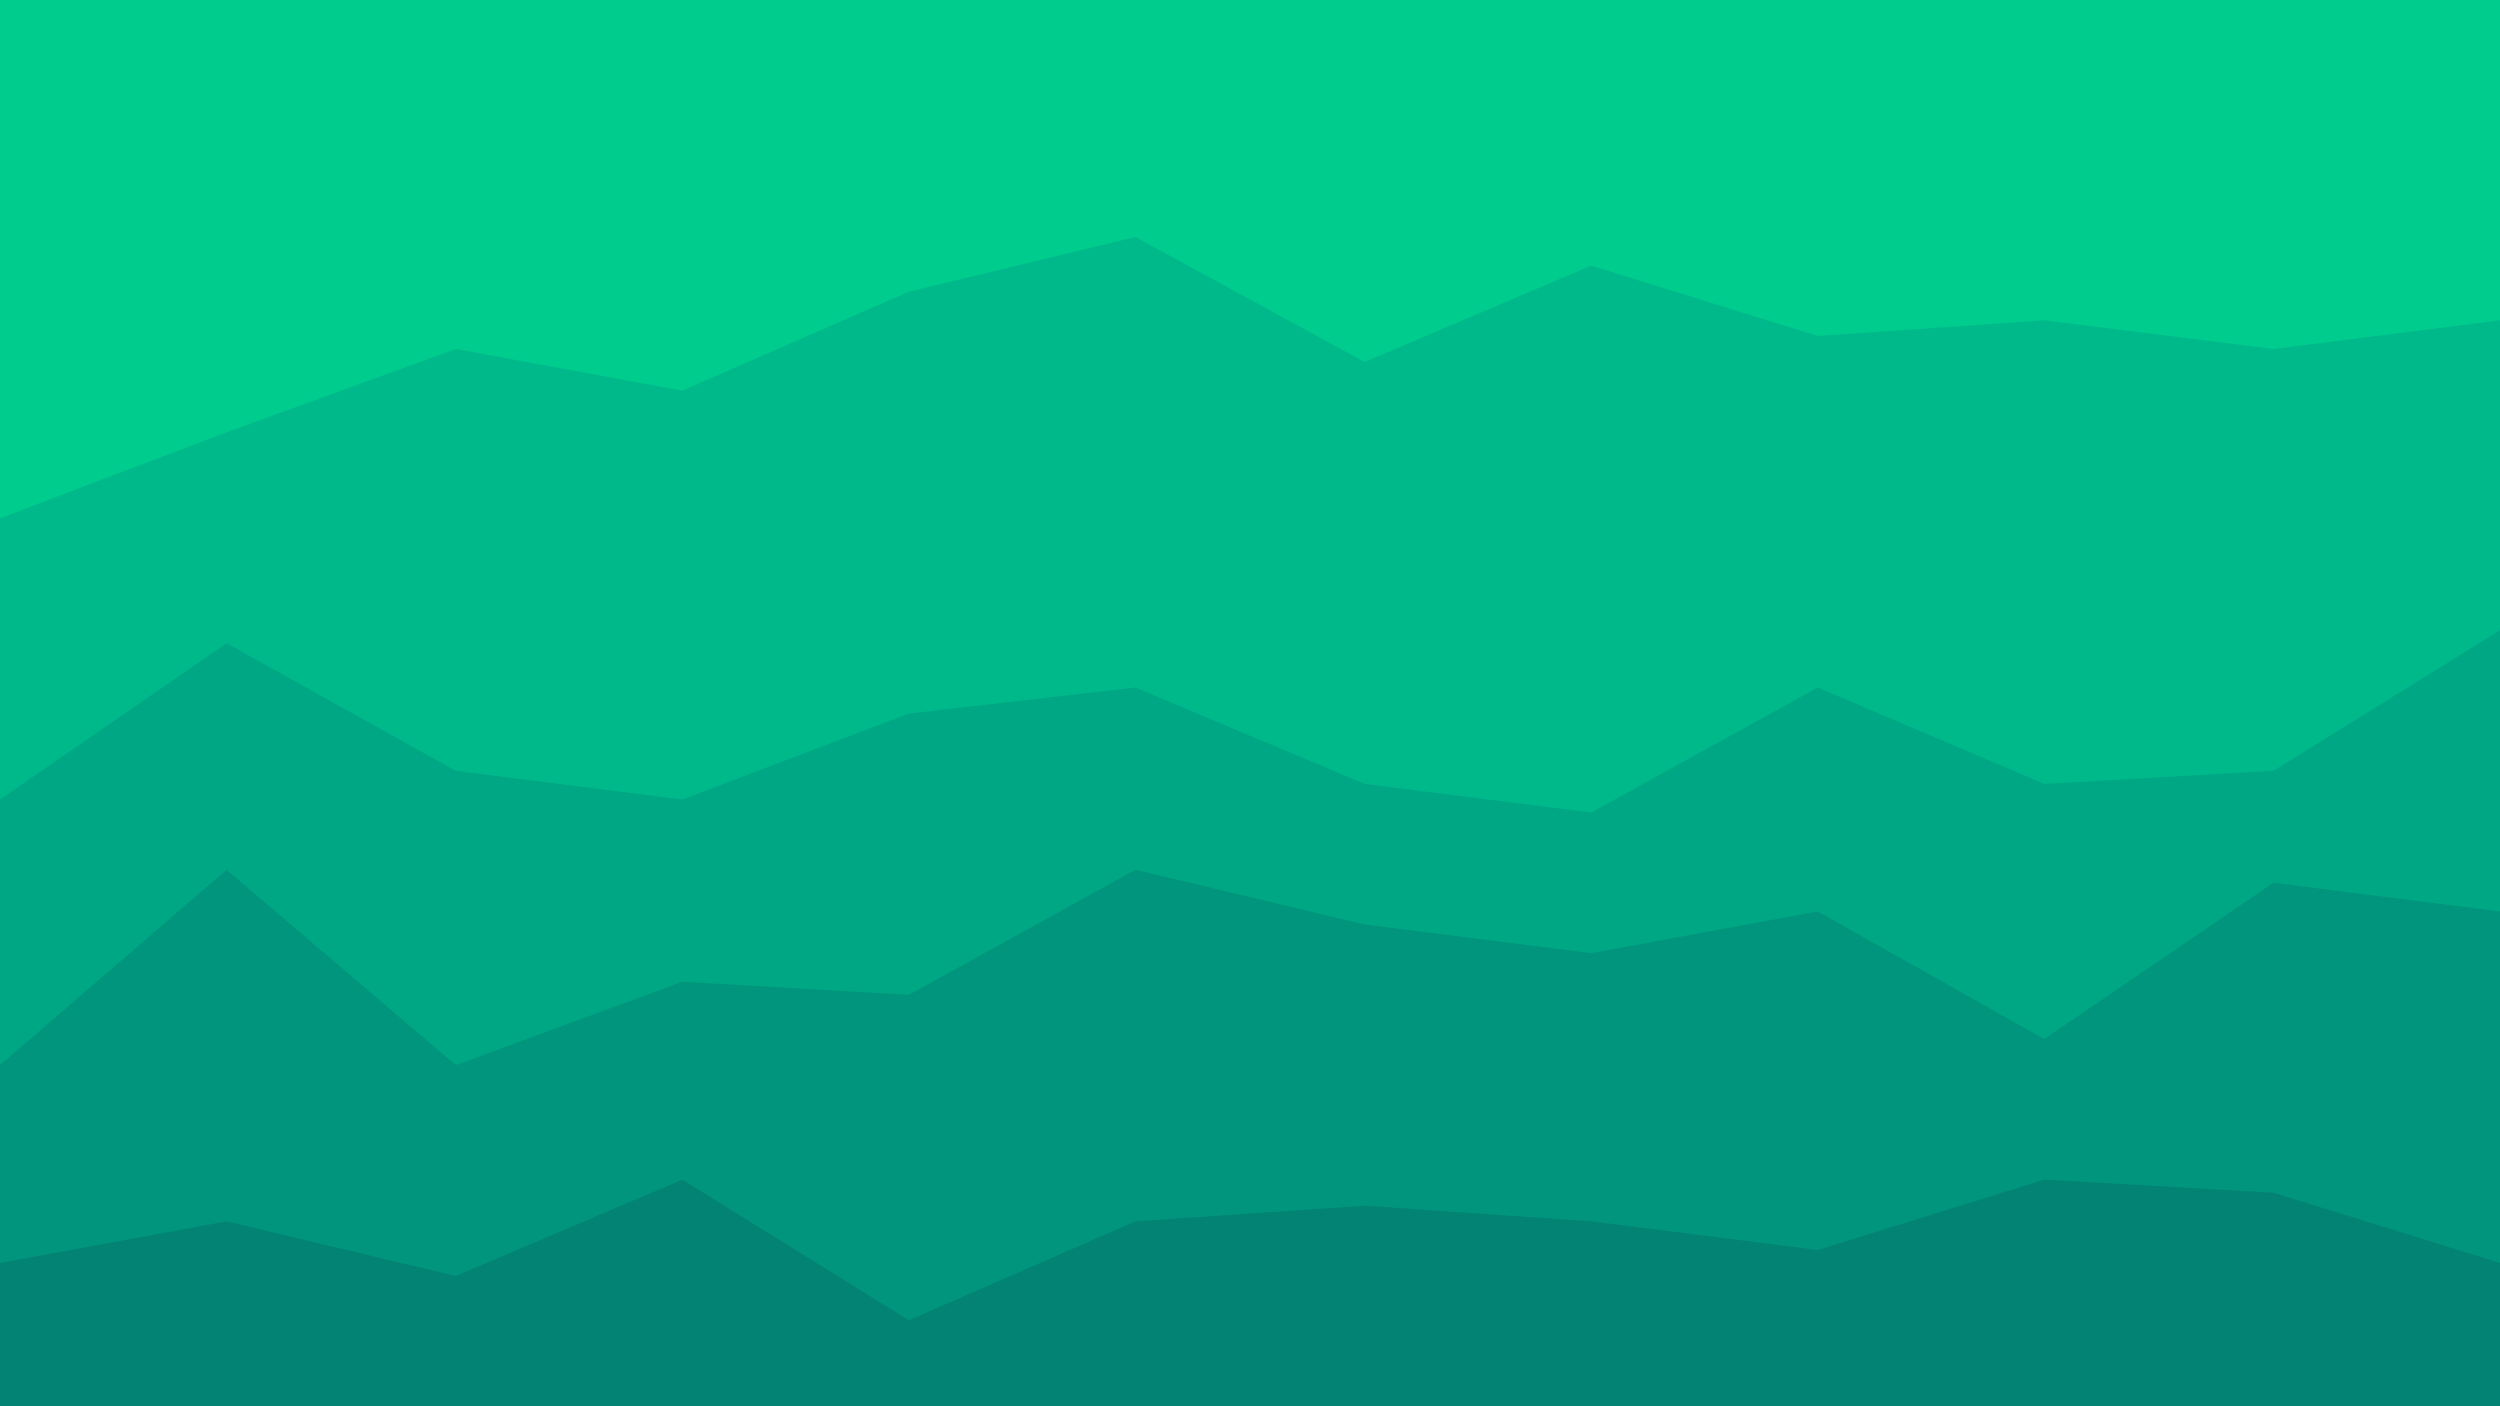 <svg id="visual" viewBox="0 0 960 540" width="960" height="540" xmlns="http://www.w3.org/2000/svg" xmlns:xlink="http://www.w3.org/1999/xlink" version="1.1"><path d="M0 201L87 168L175 136L262 152L349 114L436 93L524 141L611 104L698 131L785 125L873 136L960 125L960 0L873 0L785 0L698 0L611 0L524 0L436 0L349 0L262 0L175 0L87 0L0 0Z" fill="#00cc8e"></path><path d="M0 309L87 249L175 298L262 309L349 276L436 266L524 303L611 314L698 266L785 303L873 298L960 244L960 123L873 134L785 123L698 129L611 102L524 139L436 91L349 112L262 150L175 134L87 166L0 199Z" fill="#00b98a"></path><path d="M0 411L87 336L175 411L262 379L349 384L436 336L524 357L611 368L698 352L785 401L873 341L960 352L960 242L873 296L785 301L698 264L611 312L524 301L436 264L349 274L262 307L175 296L87 247L0 307Z" fill="#00a784"></path><path d="M0 487L87 471L175 492L262 455L349 509L436 471L524 465L611 471L698 482L785 455L873 460L960 487L960 350L873 339L785 399L698 350L611 366L524 355L436 334L349 382L262 377L175 409L87 334L0 409Z" fill="#00957c"></path><path d="M0 541L87 541L175 541L262 541L349 541L436 541L524 541L611 541L698 541L785 541L873 541L960 541L960 485L873 458L785 453L698 480L611 469L524 463L436 469L349 507L262 453L175 490L87 469L0 485Z" fill="#038373"></path></svg>